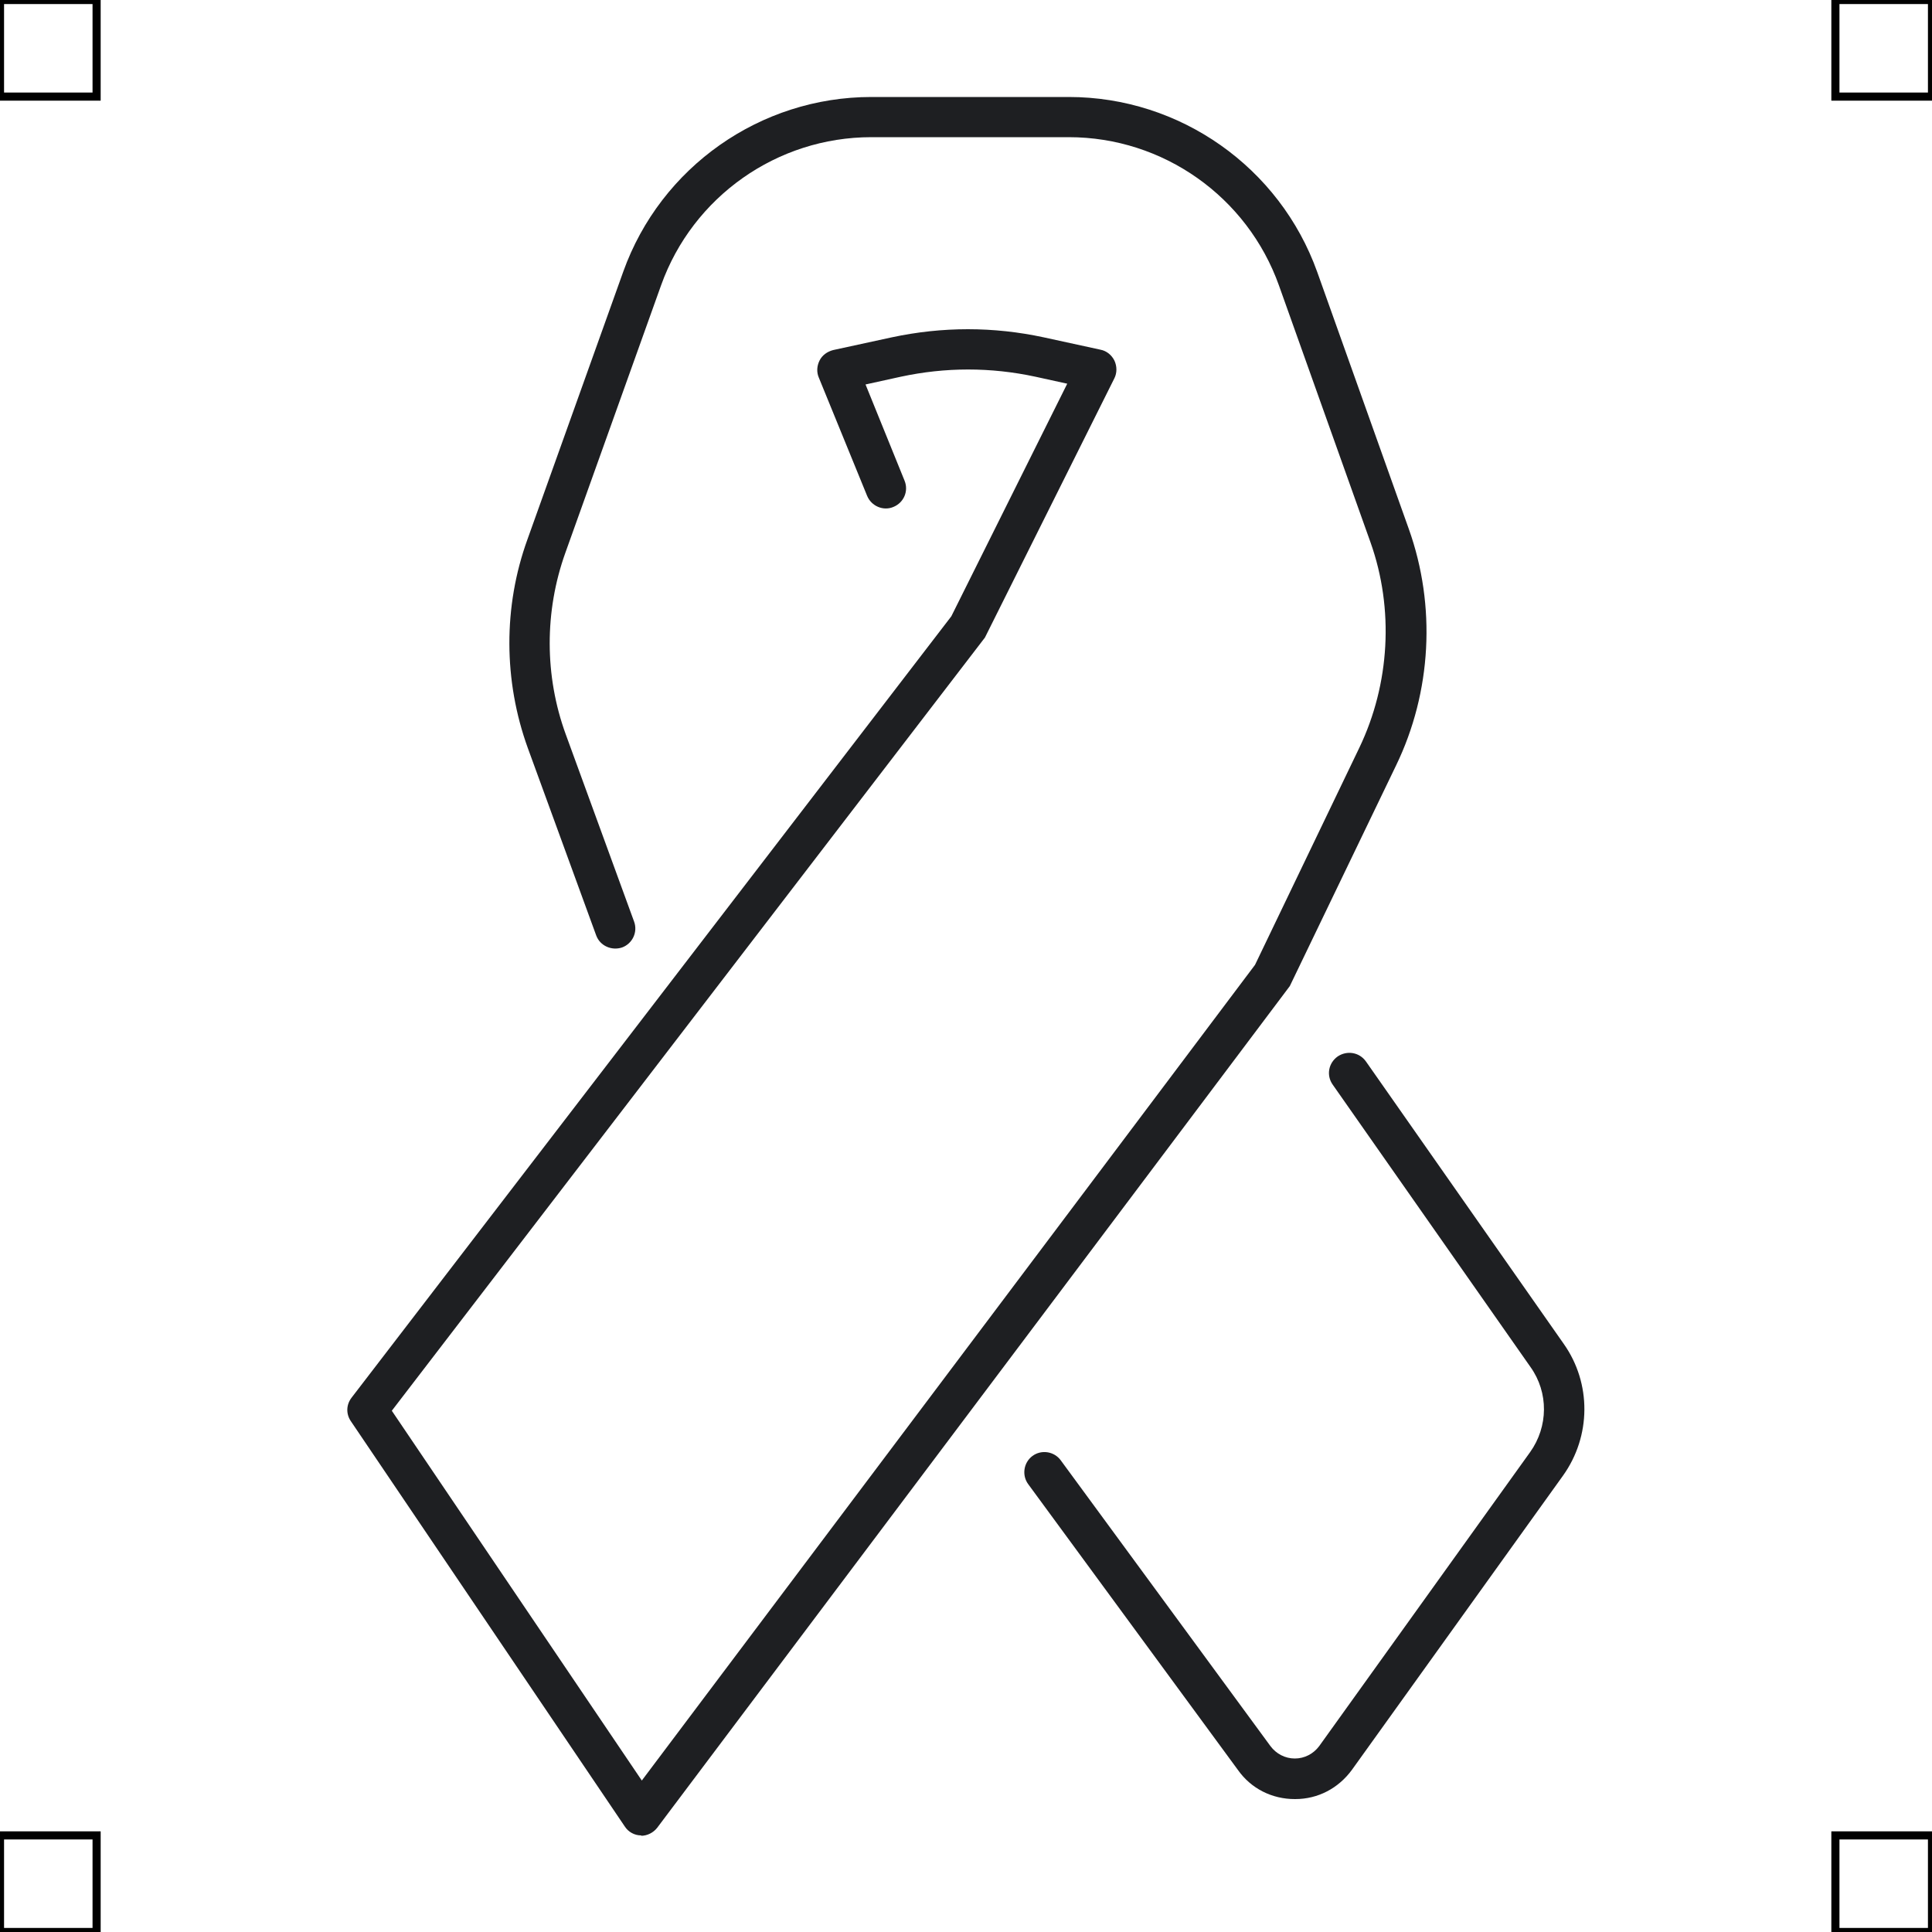 <?xml version="1.0" encoding="UTF-8"?>
<svg xmlns="http://www.w3.org/2000/svg" viewBox="0 0 50 50">
  <defs>
    <style>
      .cls-1 {
        fill: none;
        stroke: #000;
        stroke-miterlimit: 10;
        stroke-width: .21px;
      }

      .cls-2 {
        fill: #1e1f22;
        stroke-width: 0px;
      }
    </style>
  </defs>
  <g id="iconos">
    <g>
      <path class="cls-2" d="m16.6,47.5h-.01c-.17,0-.33-.09-.42-.23l-7.09-10.49c-.13-.19-.12-.43.02-.61l15.52-20.22,3-6.02-.82-.18c-1.16-.25-2.33-.25-3.49,0l-.91.2,1.01,2.49c.11.27-.02.57-.29.68-.26.11-.57-.02-.68-.29l-1.25-3.06c-.06-.14-.05-.3.02-.44.07-.14.2-.23.35-.27l1.52-.33c1.31-.28,2.63-.28,3.93,0l1.47.32c.16.03.29.14.36.28.07.15.07.32,0,.46l-3.35,6.71-15.35,20.01,6.47,9.57,15.87-21.11,2.7-5.62c.79-1.65.9-3.59.29-5.31l-2.37-6.65c-.82-2.3-3-3.84-5.44-3.84h-5.11c-2.44,0-4.62,1.54-5.44,3.83l-2.48,6.93c-.54,1.51-.54,3.18.01,4.69l1.77,4.85c.1.27-.04.57-.31.67-.27.09-.57-.04-.67-.31l-1.77-4.85c-.63-1.74-.64-3.66-.01-5.4l2.48-6.93c.97-2.71,3.55-4.52,6.42-4.52h5.11c2.88,0,5.46,1.82,6.43,4.53l2.37,6.65c.71,1.99.59,4.22-.33,6.12l-2.75,5.71-16.37,21.78c-.1.13-.26.21-.42.21Z"/>
      <path class="cls-2" d="m33.51,46.56c-.59,0-1.13-.27-1.47-.75l-5.43-7.4c-.17-.23-.12-.56.11-.73.23-.17.56-.12.73.11l5.43,7.4c.15.2.38.32.63.32h0c.25,0,.48-.12.63-.32l5.46-7.61c.47-.66.48-1.54.01-2.2l-5.12-7.31c-.17-.24-.11-.56.13-.73.24-.16.56-.11.73.13l5.12,7.31c.72,1.02.71,2.39-.02,3.41l-5.46,7.61c-.35.48-.88.76-1.47.76h-.01Z"/>
    </g>
  </g>
  <g id="guias">
    <rect class="cls-1" x="47.5" y="47.5" width="2.5" height="2.5"/>
    <rect class="cls-1" x="47.5" width="2.5" height="2.5"/>
    <rect class="cls-1" y="47.5" width="2.5" height="2.5"/>
    <rect class="cls-1" width="2.5" height="2.5"/>
  </g>
</svg>